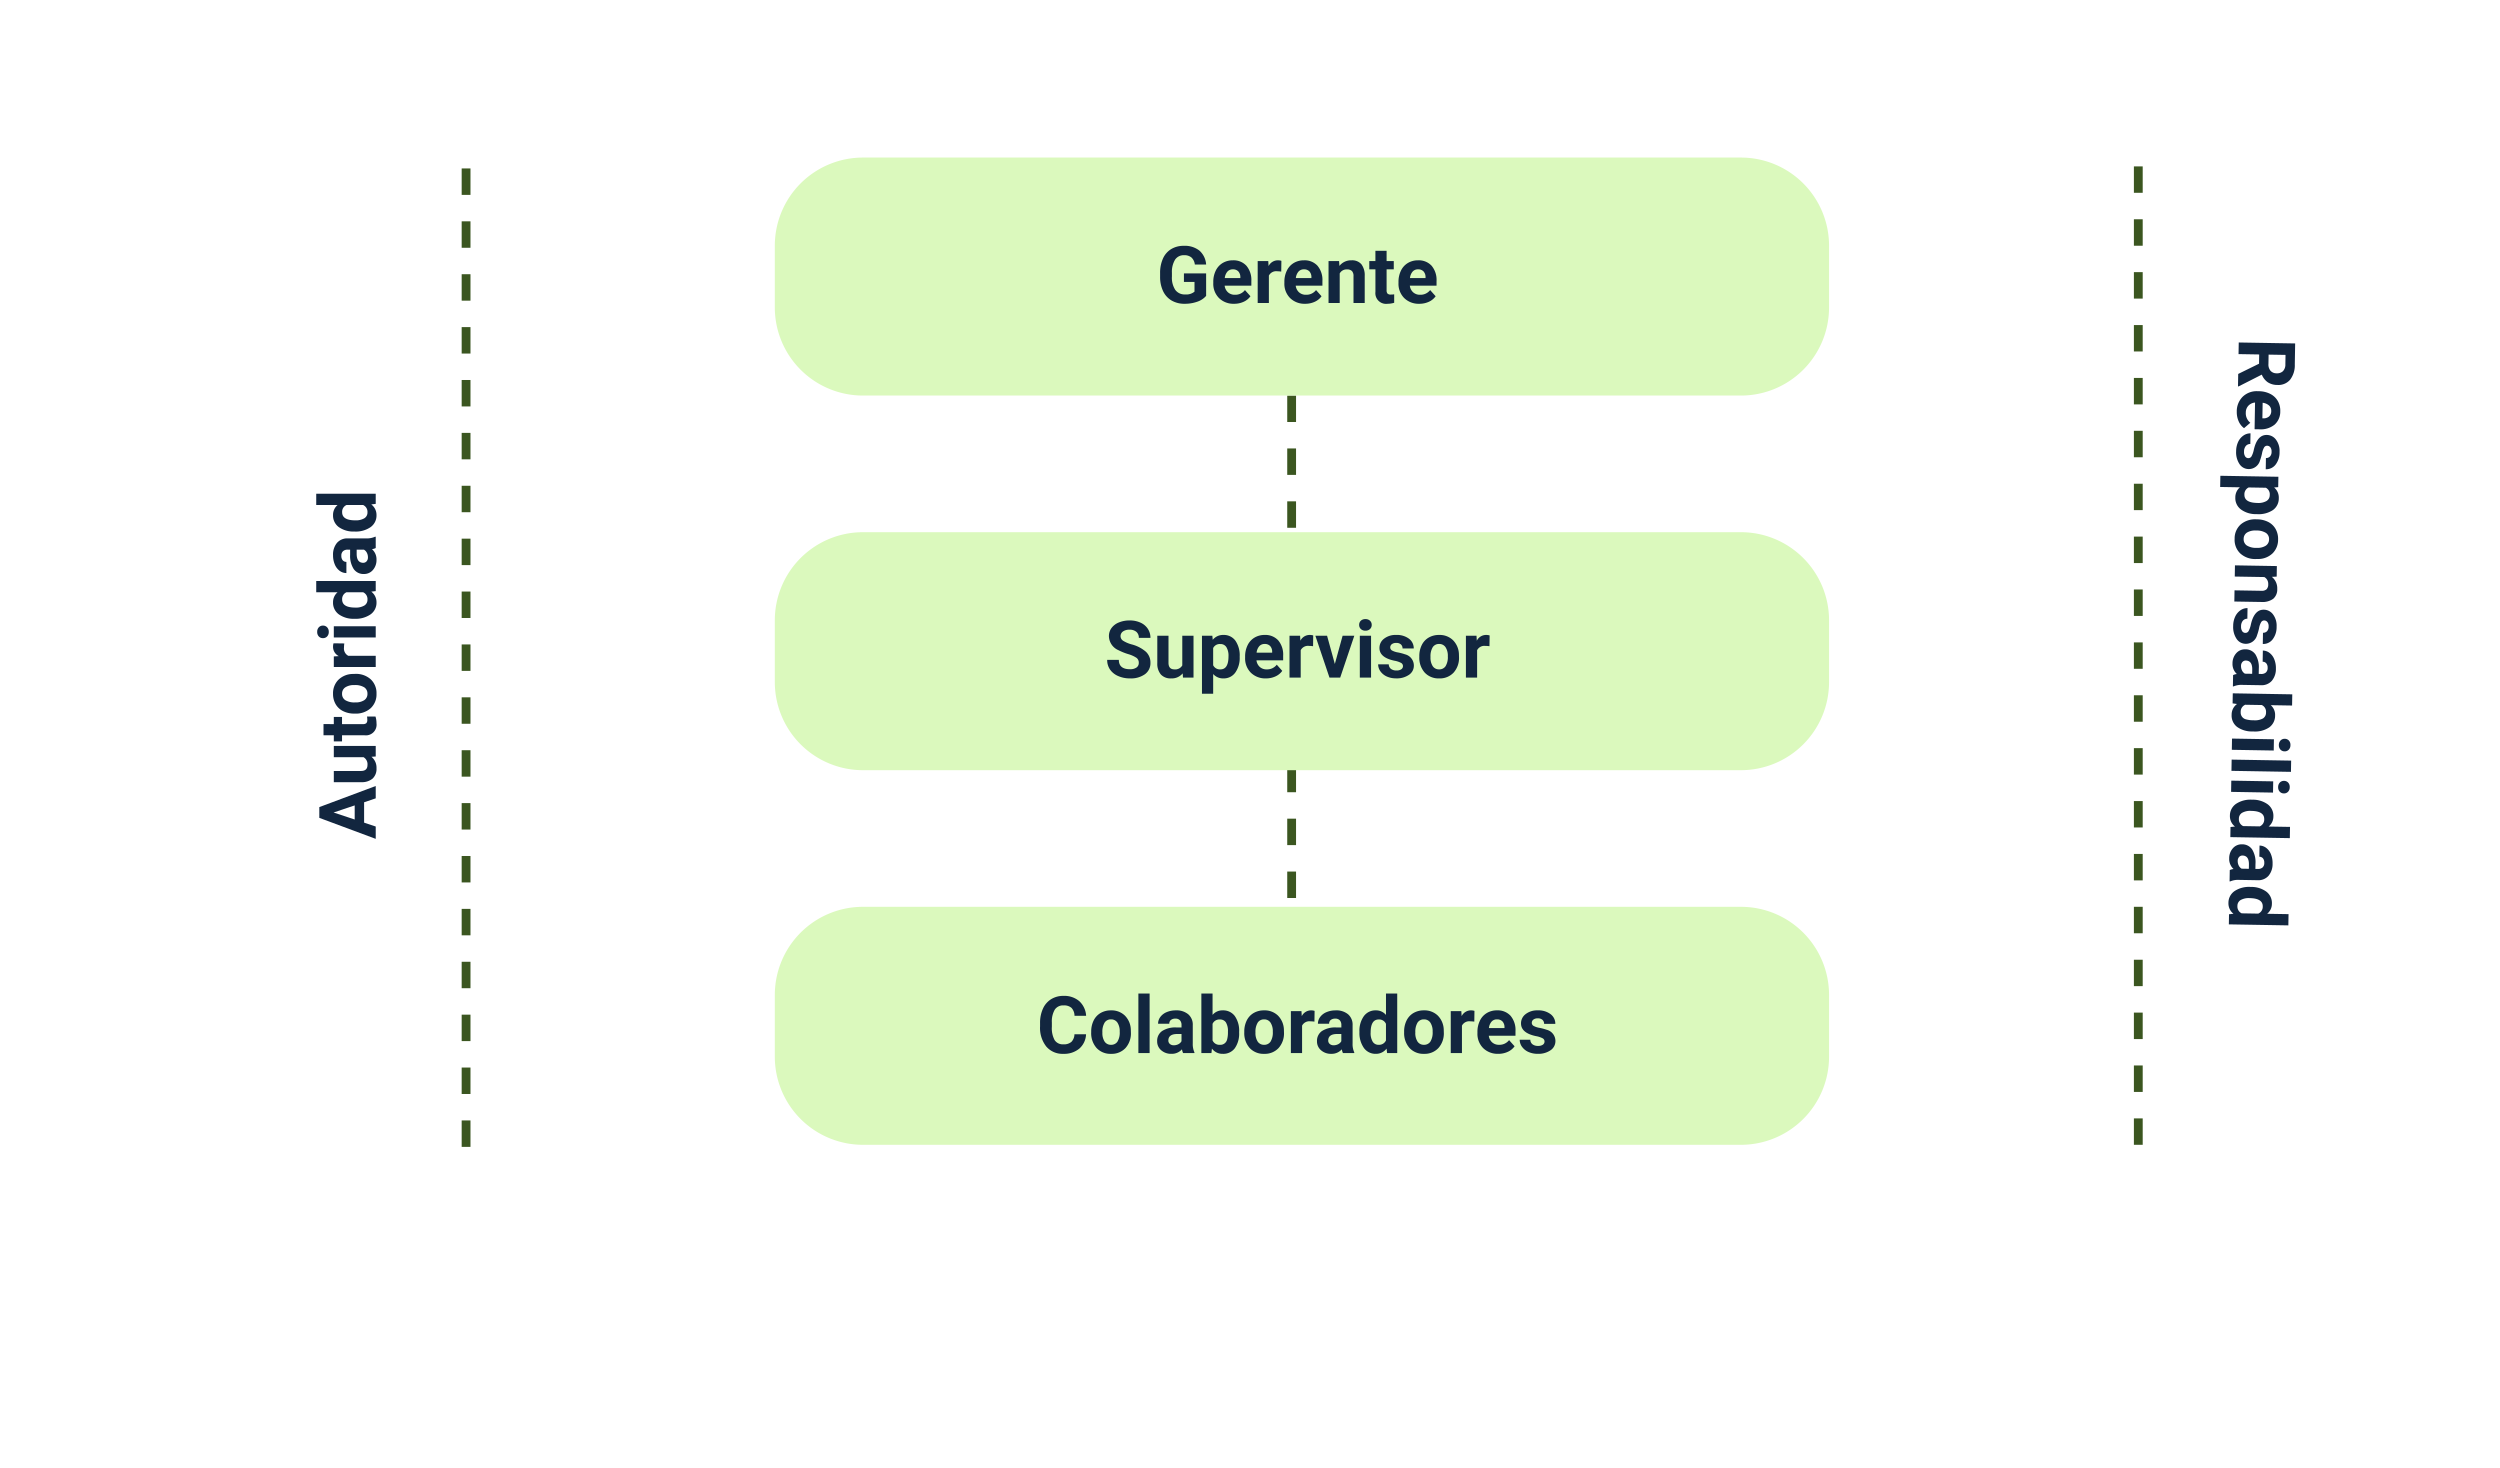 <svg xmlns="http://www.w3.org/2000/svg" width="567.232" height="333" viewBox="0 0 567.232 333">
  <g id="Grupo_1078478" data-name="Grupo 1078478" transform="translate(-810 -20393.137)">
    <rect id="Rectángulo_376337" data-name="Rectángulo 376337" width="567.232" height="333" transform="translate(810 20393.137)" fill="#fff"/>
    <path id="Trazado_826328" data-name="Trazado 826328" d="M-31.311-2.637h-4.623L-36.813,0h-2.8l4.764-12.8h2.443L-27.62,0h-2.8Zm-3.911-2.136h3.2l-1.608-4.79ZM-20.993-.967a3.185,3.185,0,0,1-2.6,1.143A3,3,0,0,1-25.928-.7a3.752,3.752,0,0,1-.822-2.575V-9.51h2.54v6.151q0,1.487,1.354,1.487a1.834,1.834,0,0,0,1.775-.9V-9.51h2.549V0h-2.391Zm7.418-10.881V-9.51h1.626v1.863h-1.626V-2.9a1.133,1.133,0,0,0,.2.756,1.015,1.015,0,0,0,.773.229,4.051,4.051,0,0,0,.747-.062V-.053A5.229,5.229,0,0,1-13.39.176a2.425,2.425,0,0,1-2.725-2.7V-7.646H-17.5V-9.51h1.389v-2.338Zm2.382,7a5.64,5.64,0,0,1,.545-2.522A3.989,3.989,0,0,1-9.079-9.079,4.577,4.577,0,0,1-6.7-9.686,4.33,4.33,0,0,1-3.56-8.508,4.727,4.727,0,0,1-2.2-5.309l.018.65A4.97,4.97,0,0,1-3.406-1.147,4.247,4.247,0,0,1-6.684.176,4.268,4.268,0,0,1-9.967-1.143a5.058,5.058,0,0,1-1.226-3.586Zm2.54.18a3.555,3.555,0,0,0,.51,2.073,1.682,1.682,0,0,0,1.459.717,1.686,1.686,0,0,0,1.441-.709,3.89,3.89,0,0,0,.519-2.267,3.519,3.519,0,0,0-.519-2.06A1.686,1.686,0,0,0-6.7-7.638a1.658,1.658,0,0,0-1.441.726A3.955,3.955,0,0,0-8.653-4.662ZM4.724-7.128A6.9,6.9,0,0,0,3.81-7.2a1.86,1.86,0,0,0-1.89.976V0H-.62V-9.51h2.4l.07,1.134a2.354,2.354,0,0,1,2.118-1.31,2.662,2.662,0,0,1,.791.114ZM8.626,0H6.078V-9.51H8.626Zm-2.7-11.971a1.251,1.251,0,0,1,.382-.94,1.436,1.436,0,0,1,1.042-.369,1.44,1.44,0,0,1,1.037.369,1.244,1.244,0,0,1,.387.94,1.247,1.247,0,0,1-.391.949,1.443,1.443,0,0,1-1.033.369,1.443,1.443,0,0,1-1.033-.369A1.247,1.247,0,0,1,5.928-11.971Zm4.395,7.146a5.731,5.731,0,0,1,1-3.542,3.237,3.237,0,0,1,2.729-1.318,2.913,2.913,0,0,1,2.294,1.037V-13.5h2.549V0H16.6l-.123-1.011A2.989,2.989,0,0,1,14.032.176a3.228,3.228,0,0,1-2.694-1.323A5.916,5.916,0,0,1,10.323-4.825Zm2.54.189a3.754,3.754,0,0,0,.466,2.051,1.517,1.517,0,0,0,1.354.713,1.7,1.7,0,0,0,1.661-.995V-6.625A1.675,1.675,0,0,0,14.7-7.62Q12.863-7.62,12.863-4.636ZM26.372,0a2.821,2.821,0,0,1-.255-.853,3.073,3.073,0,0,1-2.4,1.028A3.376,3.376,0,0,1,21.4-.633a2.6,2.6,0,0,1-.918-2.039A2.687,2.687,0,0,1,21.6-4.992a5.529,5.529,0,0,1,3.239-.817h1.169v-.545a1.567,1.567,0,0,0-.338-1.055A1.331,1.331,0,0,0,24.6-7.8,1.513,1.513,0,0,0,23.6-7.5a1.045,1.045,0,0,0-.365.844h-2.54a2.551,2.551,0,0,1,.51-1.529,3.37,3.37,0,0,1,1.441-1.1,5.253,5.253,0,0,1,2.092-.4,4.15,4.15,0,0,1,2.791.883A3.09,3.09,0,0,1,28.56-6.319V-2.2a4.546,4.546,0,0,0,.378,2.048V0Zm-2.1-1.767a2.188,2.188,0,0,0,1.037-.25,1.645,1.645,0,0,0,.7-.672V-4.324h-.949q-1.907,0-2.03,1.318l-.009.149a1.017,1.017,0,0,0,.334.782A1.3,1.3,0,0,0,24.271-1.767Zm5.845-3.059a5.731,5.731,0,0,1,1-3.542,3.237,3.237,0,0,1,2.729-1.318,2.913,2.913,0,0,1,2.294,1.037V-13.5h2.549V0H36.391l-.123-1.011A2.989,2.989,0,0,1,33.825.176a3.228,3.228,0,0,1-2.694-1.323A5.916,5.916,0,0,1,30.116-4.825Zm2.54.189a3.754,3.754,0,0,0,.466,2.051,1.517,1.517,0,0,0,1.354.713,1.7,1.7,0,0,0,1.661-.995V-6.625a1.675,1.675,0,0,0-1.644-.995Q32.656-7.62,32.656-4.636Z" transform="translate(895.25 20543.855) rotate(-90)" fill="#12263f"/>
    <path id="Trazado_826321" data-name="Trazado 826321" d="M-61.2-4.685h-2.1V0h-2.637V-12.8h4.755a5.375,5.375,0,0,1,3.5,1.011,3.488,3.488,0,0,1,1.23,2.856,3.937,3.937,0,0,1-.567,2.184,3.866,3.866,0,0,1-1.718,1.393l2.769,5.229V0H-58.8ZM-63.3-6.82h2.127a2.178,2.178,0,0,0,1.538-.505,1.806,1.806,0,0,0,.545-1.393,1.933,1.933,0,0,0-.514-1.424,2.137,2.137,0,0,0-1.578-.519H-63.3Zm13.061,7a4.668,4.668,0,0,1-3.406-1.283,4.561,4.561,0,0,1-1.314-3.419v-.246A5.745,5.745,0,0,1-54.4-7.334a4.064,4.064,0,0,1,1.569-1.74,4.4,4.4,0,0,1,2.316-.611,3.947,3.947,0,0,1,3.072,1.23,5,5,0,0,1,1.121,3.489v1.037h-6.056a2.36,2.36,0,0,0,.743,1.494,2.245,2.245,0,0,0,1.569.563,2.742,2.742,0,0,0,2.294-1.063l1.248,1.4A3.813,3.813,0,0,1-48.076-.277,5.075,5.075,0,0,1-50.238.176Zm-.29-7.813a1.587,1.587,0,0,0-1.226.512,2.651,2.651,0,0,0-.6,1.466h3.533v-.2a1.891,1.891,0,0,0-.457-1.311A1.638,1.638,0,0,0-50.528-7.638Zm10.793,5.01a.818.818,0,0,0-.461-.734,5.241,5.241,0,0,0-1.481-.479q-3.393-.712-3.393-2.883a2.613,2.613,0,0,1,1.05-2.114,4.237,4.237,0,0,1,2.747-.848,4.56,4.56,0,0,1,2.9.853,2.687,2.687,0,0,1,1.085,2.215h-2.54a1.229,1.229,0,0,0-.352-.9,1.488,1.488,0,0,0-1.1-.356,1.52,1.52,0,0,0-.993.29.916.916,0,0,0-.352.738.783.783,0,0,0,.4.681,4.114,4.114,0,0,0,1.349.448,11.019,11.019,0,0,1,1.6.426,2.628,2.628,0,0,1,2.013,2.558,2.481,2.481,0,0,1-1.116,2.1,4.815,4.815,0,0,1-2.883.8A5.029,5.029,0,0,1-43.387-.25a3.561,3.561,0,0,1-1.455-1.169,2.716,2.716,0,0,1-.527-1.6h2.408a1.326,1.326,0,0,0,.5,1.037,1.987,1.987,0,0,0,1.248.36,1.839,1.839,0,0,0,1.1-.277A.861.861,0,0,0-39.735-2.628ZM-27.07-4.667a5.7,5.7,0,0,1-1,3.52A3.2,3.2,0,0,1-30.762.176a2.963,2.963,0,0,1-2.329-1V3.656h-2.54V-9.51h2.355l.088.932a2.985,2.985,0,0,1,2.408-1.107,3.22,3.22,0,0,1,2.733,1.3A5.858,5.858,0,0,1-27.07-4.8Zm-2.54-.185a3.743,3.743,0,0,0-.47-2.048,1.532,1.532,0,0,0-1.367-.721,1.663,1.663,0,0,0-1.644.914v3.894a1.692,1.692,0,0,0,1.661.94Q-29.61-1.872-29.61-4.852Zm3.718.009a5.64,5.64,0,0,1,.545-2.522,3.989,3.989,0,0,1,1.569-1.714A4.577,4.577,0,0,1-21.4-9.686a4.33,4.33,0,0,1,3.142,1.178,4.727,4.727,0,0,1,1.358,3.2l.018.65a4.97,4.97,0,0,1-1.222,3.511A4.247,4.247,0,0,1-21.384.176a4.268,4.268,0,0,1-3.283-1.318,5.058,5.058,0,0,1-1.226-3.586Zm2.54.18a3.555,3.555,0,0,0,.51,2.073,1.682,1.682,0,0,0,1.459.717,1.686,1.686,0,0,0,1.441-.709,3.89,3.89,0,0,0,.519-2.267,3.519,3.519,0,0,0-.519-2.06A1.686,1.686,0,0,0-21.4-7.638a1.658,1.658,0,0,0-1.441.726A3.955,3.955,0,0,0-23.353-4.662ZM-12.981-9.51l.079,1.1a3.32,3.32,0,0,1,2.733-1.274,2.759,2.759,0,0,1,2.25.888,4.142,4.142,0,0,1,.756,2.654V0H-9.7V-6.082a1.648,1.648,0,0,0-.352-1.173,1.574,1.574,0,0,0-1.169-.365,1.747,1.747,0,0,0-1.608.914V0h-2.54V-9.51ZM-.088-2.628a.818.818,0,0,0-.461-.734A5.241,5.241,0,0,0-2.03-3.841q-3.393-.712-3.393-2.883a2.613,2.613,0,0,1,1.05-2.114,4.237,4.237,0,0,1,2.747-.848,4.56,4.56,0,0,1,2.9.853A2.687,2.687,0,0,1,2.355-6.618H-.185a1.229,1.229,0,0,0-.352-.9,1.488,1.488,0,0,0-1.1-.356,1.52,1.52,0,0,0-.993.29.916.916,0,0,0-.352.738.783.783,0,0,0,.4.681,4.114,4.114,0,0,0,1.349.448,11.019,11.019,0,0,1,1.6.426A2.628,2.628,0,0,1,2.382-2.733a2.481,2.481,0,0,1-1.116,2.1,4.815,4.815,0,0,1-2.883.8A5.029,5.029,0,0,1-3.74-.25,3.561,3.561,0,0,1-5.194-1.419a2.716,2.716,0,0,1-.527-1.6h2.408a1.326,1.326,0,0,0,.5,1.037,1.987,1.987,0,0,0,1.248.36A1.839,1.839,0,0,0-.461-1.9.861.861,0,0,0-.088-2.628ZM9.527,0a2.821,2.821,0,0,1-.255-.853A3.073,3.073,0,0,1,6.873.176,3.376,3.376,0,0,1,4.557-.633a2.6,2.6,0,0,1-.918-2.039,2.687,2.687,0,0,1,1.121-2.32A5.529,5.529,0,0,1,8-5.81H9.167v-.545a1.567,1.567,0,0,0-.338-1.055,1.331,1.331,0,0,0-1.068-.4A1.513,1.513,0,0,0,6.754-7.5a1.045,1.045,0,0,0-.365.844H3.85a2.551,2.551,0,0,1,.51-1.529A3.37,3.37,0,0,1,5.8-9.286a5.253,5.253,0,0,1,2.092-.4,4.15,4.15,0,0,1,2.791.883,3.09,3.09,0,0,1,1.033,2.483V-2.2a4.546,4.546,0,0,0,.378,2.048V0Zm-2.1-1.767a2.188,2.188,0,0,0,1.037-.25,1.645,1.645,0,0,0,.7-.672V-4.324H8.218q-1.907,0-2.03,1.318l-.009.149a1.017,1.017,0,0,0,.334.782A1.3,1.3,0,0,0,7.427-1.767Zm14.81-2.9A5.758,5.758,0,0,1,21.261-1.1,3.231,3.231,0,0,1,18.536.176a2.969,2.969,0,0,1-2.47-1.187L15.952,0H13.667V-13.5h2.54v4.843a2.893,2.893,0,0,1,2.312-1.028,3.258,3.258,0,0,1,2.729,1.279,5.767,5.767,0,0,1,.989,3.6ZM19.7-4.852a3.783,3.783,0,0,0-.457-2.1,1.545,1.545,0,0,0-1.362-.664,1.676,1.676,0,0,0-1.67.993v3.753a1.7,1.7,0,0,0,1.688,1,1.568,1.568,0,0,0,1.617-1.213A6.257,6.257,0,0,0,19.7-4.852ZM26.481,0H23.933V-9.51h2.549Zm-2.7-11.971a1.251,1.251,0,0,1,.382-.94,1.436,1.436,0,0,1,1.042-.369,1.44,1.44,0,0,1,1.037.369,1.244,1.244,0,0,1,.387.94,1.247,1.247,0,0,1-.391.949,1.443,1.443,0,0,1-1.033.369,1.443,1.443,0,0,1-1.033-.369A1.247,1.247,0,0,1,23.783-11.971ZM31.254,0H28.705V-13.5h2.549Zm4.772,0H33.478V-9.51h2.549Zm-2.7-11.971a1.251,1.251,0,0,1,.382-.94,1.436,1.436,0,0,1,1.042-.369,1.44,1.44,0,0,1,1.037.369,1.244,1.244,0,0,1,.387.94,1.247,1.247,0,0,1-.391.949,1.443,1.443,0,0,1-1.033.369,1.443,1.443,0,0,1-1.033-.369A1.247,1.247,0,0,1,33.328-11.971Zm4.395,7.146a5.731,5.731,0,0,1,1-3.542,3.237,3.237,0,0,1,2.729-1.318,2.913,2.913,0,0,1,2.294,1.037V-13.5h2.549V0H44l-.123-1.011A2.989,2.989,0,0,1,41.432.176a3.228,3.228,0,0,1-2.694-1.323A5.916,5.916,0,0,1,37.723-4.825Zm2.54.189a3.754,3.754,0,0,0,.466,2.051,1.517,1.517,0,0,0,1.354.713,1.7,1.7,0,0,0,1.661-.995V-6.625A1.675,1.675,0,0,0,42.1-7.62Q40.263-7.62,40.263-4.636ZM53.771,0a2.821,2.821,0,0,1-.255-.853,3.073,3.073,0,0,1-2.4,1.028A3.376,3.376,0,0,1,48.8-.633a2.6,2.6,0,0,1-.918-2.039A2.687,2.687,0,0,1,49-4.992a5.529,5.529,0,0,1,3.239-.817h1.169v-.545a1.567,1.567,0,0,0-.338-1.055A1.331,1.331,0,0,0,52-7.8,1.513,1.513,0,0,0,51-7.5a1.045,1.045,0,0,0-.365.844h-2.54a2.551,2.551,0,0,1,.51-1.529,3.37,3.37,0,0,1,1.441-1.1,5.253,5.253,0,0,1,2.092-.4,4.15,4.15,0,0,1,2.791.883A3.09,3.09,0,0,1,55.96-6.319V-2.2a4.546,4.546,0,0,0,.378,2.048V0Zm-2.1-1.767a2.188,2.188,0,0,0,1.037-.25,1.645,1.645,0,0,0,.7-.672V-4.324h-.949q-1.907,0-2.03,1.318l-.009.149a1.017,1.017,0,0,0,.334.782A1.3,1.3,0,0,0,51.671-1.767Zm5.845-3.059a5.731,5.731,0,0,1,1-3.542,3.237,3.237,0,0,1,2.729-1.318,2.913,2.913,0,0,1,2.294,1.037V-13.5h2.549V0H63.791l-.123-1.011A2.989,2.989,0,0,1,61.225.176a3.228,3.228,0,0,1-2.694-1.323A5.916,5.916,0,0,1,57.516-4.825Zm2.54.189a3.754,3.754,0,0,0,.466,2.051,1.517,1.517,0,0,0,1.354.713,1.7,1.7,0,0,0,1.661-.995V-6.625a1.675,1.675,0,0,0-1.644-.995Q60.056-7.62,60.056-4.636Z" transform="matrix(-0.017, 1, -1, -0.017, 1316.833, 20536.781)" fill="#12263f"/>
    <path id="Trazado_826327" data-name="Trazado 826327" d="M0,0V224" transform="translate(915.75 20431.355)" fill="none" stroke="#3b5620" stroke-width="2" stroke-dasharray="6"/>
    <path id="Trazado_826320" data-name="Trazado 826320" d="M0,0V224" transform="translate(1295.165 20652.887) rotate(180)" fill="none" stroke="#3b5620" stroke-width="2" stroke-dasharray="6"/>
    <path id="Trazado_826326" data-name="Trazado 826326" d="M0,196V0" transform="translate(1103.064 20448.887)" fill="none" stroke="#3b5620" stroke-width="2" stroke-dasharray="6"/>
    <path id="Trazado_826322" data-name="Trazado 826322" d="M20,0H219.2a20,20,0,0,1,20,20V34a20,20,0,0,1-20,20H20A20,20,0,0,1,0,34V20A20,20,0,0,1,20,0Z" transform="translate(985.8 20428.887)" fill="#dbf9bd"/>
    <path id="Trazado_826323" data-name="Trazado 826323" d="M20,0H219.2a20,20,0,0,1,20,20V34a20,20,0,0,1-20,20H20A20,20,0,0,1,0,34V20A20,20,0,0,1,20,0Z" transform="translate(985.8 20513.887)" fill="#dbf9bd"/>
    <path id="Trazado_826329" data-name="Trazado 826329" d="M20,0H219.2a20,20,0,0,1,20,20V34a20,20,0,0,1-20,20H20A20,20,0,0,1,0,34V20A20,20,0,0,1,20,0Z" transform="translate(985.8 20598.887)" fill="#dbf9bd"/>
    <path id="Trazado_826324" data-name="Trazado 826324" d="M-20.738-1.617A4.577,4.577,0,0,1-22.75-.294a8.429,8.429,0,0,1-2.883.47,5.711,5.711,0,0,1-2.914-.725,4.836,4.836,0,0,1-1.934-2.1,7.408,7.408,0,0,1-.7-3.243v-.87a7.868,7.868,0,0,1,.646-3.318A4.779,4.779,0,0,1-28.67-12.23a5.367,5.367,0,0,1,2.852-.743,5.345,5.345,0,0,1,3.56,1.085,4.639,4.639,0,0,1,1.521,3.16H-23.3a2.552,2.552,0,0,0-.778-1.608,2.484,2.484,0,0,0-1.657-.51,2.338,2.338,0,0,0-2.048,1.011A5.315,5.315,0,0,0-28.5-6.829v.817a5.06,5.06,0,0,0,.765,3.041,2.618,2.618,0,0,0,2.241,1.028,2.925,2.925,0,0,0,2.118-.633V-4.781h-2.4V-6.724h5.036ZM-14.392.176A4.668,4.668,0,0,1-17.8-1.107a4.561,4.561,0,0,1-1.314-3.419v-.246a5.745,5.745,0,0,1,.554-2.562,4.064,4.064,0,0,1,1.569-1.74,4.4,4.4,0,0,1,2.316-.611A3.947,3.947,0,0,1-11.6-8.455a5,5,0,0,1,1.121,3.489v1.037h-6.056a2.36,2.36,0,0,0,.743,1.494,2.245,2.245,0,0,0,1.569.563,2.742,2.742,0,0,0,2.294-1.063l1.248,1.4A3.813,3.813,0,0,1-12.23-.277,5.075,5.075,0,0,1-14.392.176Zm-.29-7.813a1.587,1.587,0,0,0-1.226.512,2.651,2.651,0,0,0-.6,1.466h3.533v-.2a1.891,1.891,0,0,0-.457-1.311A1.638,1.638,0,0,0-14.682-7.638Zm10.986.51A6.9,6.9,0,0,0-4.61-7.2a1.86,1.86,0,0,0-1.89.976V0H-9.04V-9.51h2.4l.07,1.134a2.354,2.354,0,0,1,2.118-1.31,2.662,2.662,0,0,1,.791.114ZM1.736.176A4.668,4.668,0,0,1-1.67-1.107,4.561,4.561,0,0,1-2.984-4.526v-.246A5.745,5.745,0,0,1-2.43-7.334,4.064,4.064,0,0,1-.861-9.075a4.4,4.4,0,0,1,2.316-.611,3.947,3.947,0,0,1,3.072,1.23A5,5,0,0,1,5.647-4.966v1.037H-.409A2.36,2.36,0,0,0,.334-2.435,2.245,2.245,0,0,0,1.9-1.872,2.742,2.742,0,0,0,4.2-2.936l1.248,1.4A3.813,3.813,0,0,1,3.9-.277,5.075,5.075,0,0,1,1.736.176Zm-.29-7.813A1.587,1.587,0,0,0,.22-7.126a2.651,2.651,0,0,0-.6,1.466H3.151v-.2a1.891,1.891,0,0,0-.457-1.311A1.638,1.638,0,0,0,1.446-7.638ZM9.426-9.51l.079,1.1a3.32,3.32,0,0,1,2.733-1.274,2.759,2.759,0,0,1,2.25.888,4.142,4.142,0,0,1,.756,2.654V0H12.7V-6.082a1.648,1.648,0,0,0-.352-1.173,1.574,1.574,0,0,0-1.169-.365,1.747,1.747,0,0,0-1.608.914V0H7.036V-9.51ZM20.21-11.848V-9.51h1.626v1.863H20.21V-2.9a1.133,1.133,0,0,0,.2.756,1.015,1.015,0,0,0,.773.229,4.051,4.051,0,0,0,.747-.062V-.053A5.229,5.229,0,0,1,20.4.176a2.425,2.425,0,0,1-2.725-2.7V-7.646H16.282V-9.51H17.67v-2.338ZM27.628.176a4.668,4.668,0,0,1-3.406-1.283,4.561,4.561,0,0,1-1.314-3.419v-.246a5.745,5.745,0,0,1,.554-2.562,4.064,4.064,0,0,1,1.569-1.74,4.4,4.4,0,0,1,2.316-.611,3.947,3.947,0,0,1,3.072,1.23A5,5,0,0,1,31.54-4.966v1.037H25.484a2.36,2.36,0,0,0,.743,1.494,2.245,2.245,0,0,0,1.569.563,2.742,2.742,0,0,0,2.294-1.063l1.248,1.4A3.813,3.813,0,0,1,29.791-.277,5.075,5.075,0,0,1,27.628.176Zm-.29-7.813a1.587,1.587,0,0,0-1.226.512,2.651,2.651,0,0,0-.6,1.466h3.533v-.2a1.891,1.891,0,0,0-.457-1.311A1.638,1.638,0,0,0,27.338-7.638Z" transform="translate(1104.4 20461.887)" fill="#12263f"/>
    <path id="Trazado_826325" data-name="Trazado 826325" d="M-36.018-3.357A1.353,1.353,0,0,0-36.545-4.5a6.917,6.917,0,0,0-1.9-.844,13.458,13.458,0,0,1-2.171-.875A3.547,3.547,0,0,1-42.794-9.4a3.09,3.09,0,0,1,.584-1.85,3.812,3.812,0,0,1,1.679-1.27,6.318,6.318,0,0,1,2.457-.457,5.751,5.751,0,0,1,2.443.5,3.891,3.891,0,0,1,1.666,1.4,3.668,3.668,0,0,1,.593,2.057h-2.637a1.726,1.726,0,0,0-.554-1.367,2.276,2.276,0,0,0-1.556-.488,2.432,2.432,0,0,0-1.5.409,1.289,1.289,0,0,0-.536,1.077,1.235,1.235,0,0,0,.628,1.046,7.1,7.1,0,0,0,1.85.791A7.994,7.994,0,0,1-34.4-5.871a3.343,3.343,0,0,1,1.028,2.5A3.08,3.08,0,0,1-34.629-.769a5.5,5.5,0,0,1-3.384.945A6.534,6.534,0,0,1-40.7-.365a4.256,4.256,0,0,1-1.85-1.481,3.793,3.793,0,0,1-.637-2.18h2.646q0,2.118,2.531,2.118a2.462,2.462,0,0,0,1.468-.382A1.244,1.244,0,0,0-36.018-3.357ZM-26.06-.967a3.185,3.185,0,0,1-2.6,1.143A3,3,0,0,1-30.995-.7a3.752,3.752,0,0,1-.822-2.575V-9.51h2.54v6.151q0,1.487,1.354,1.487a1.834,1.834,0,0,0,1.775-.9V-9.51H-23.6V0h-2.391Zm12.938-3.7a5.7,5.7,0,0,1-1,3.52A3.2,3.2,0,0,1-16.813.176a2.963,2.963,0,0,1-2.329-1V3.656h-2.54V-9.51h2.355l.088.932a2.985,2.985,0,0,1,2.408-1.107,3.22,3.22,0,0,1,2.733,1.3A5.858,5.858,0,0,1-13.122-4.8Zm-2.54-.185a3.743,3.743,0,0,0-.47-2.048A1.532,1.532,0,0,0-17.5-7.62a1.663,1.663,0,0,0-1.644.914v3.894a1.692,1.692,0,0,0,1.661.94Q-15.662-1.872-15.662-4.852ZM-7.172.176a4.668,4.668,0,0,1-3.406-1.283,4.561,4.561,0,0,1-1.314-3.419v-.246a5.745,5.745,0,0,1,.554-2.562,4.064,4.064,0,0,1,1.569-1.74,4.4,4.4,0,0,1,2.316-.611,3.947,3.947,0,0,1,3.072,1.23A5,5,0,0,1-3.261-4.966v1.037H-9.316a2.36,2.36,0,0,0,.743,1.494A2.245,2.245,0,0,0-7-1.872,2.742,2.742,0,0,0-4.711-2.936l1.248,1.4A3.813,3.813,0,0,1-5.01-.277,5.075,5.075,0,0,1-7.172.176Zm-.29-7.813a1.587,1.587,0,0,0-1.226.512,2.651,2.651,0,0,0-.6,1.466h3.533v-.2a1.891,1.891,0,0,0-.457-1.311A1.638,1.638,0,0,0-7.462-7.638Zm10.986.51A6.9,6.9,0,0,0,2.61-7.2a1.86,1.86,0,0,0-1.89.976V0h-2.54V-9.51H.58L.65-8.376a2.354,2.354,0,0,1,2.118-1.31,2.662,2.662,0,0,1,.791.114ZM8.464-3.1,10.23-9.51h2.654L9.677,0H7.251L4.043-9.51H6.7ZM16.682,0H14.133V-9.51h2.549Zm-2.7-11.971a1.251,1.251,0,0,1,.382-.94,1.436,1.436,0,0,1,1.042-.369,1.44,1.44,0,0,1,1.037.369,1.244,1.244,0,0,1,.387.94,1.247,1.247,0,0,1-.391.949,1.443,1.443,0,0,1-1.033.369,1.443,1.443,0,0,1-1.033-.369A1.247,1.247,0,0,1,13.983-11.971Zm9.94,9.343a.818.818,0,0,0-.461-.734,5.241,5.241,0,0,0-1.481-.479q-3.393-.712-3.393-2.883a2.613,2.613,0,0,1,1.05-2.114,4.237,4.237,0,0,1,2.747-.848,4.56,4.56,0,0,1,2.9.853,2.687,2.687,0,0,1,1.085,2.215h-2.54a1.229,1.229,0,0,0-.352-.9,1.488,1.488,0,0,0-1.1-.356,1.52,1.52,0,0,0-.993.29.916.916,0,0,0-.352.738.783.783,0,0,0,.4.681,4.114,4.114,0,0,0,1.349.448,11.019,11.019,0,0,1,1.6.426,2.628,2.628,0,0,1,2.013,2.558,2.481,2.481,0,0,1-1.116,2.1,4.815,4.815,0,0,1-2.883.8A5.029,5.029,0,0,1,20.272-.25a3.561,3.561,0,0,1-1.455-1.169,2.716,2.716,0,0,1-.527-1.6H20.7a1.326,1.326,0,0,0,.5,1.037,1.987,1.987,0,0,0,1.248.36,1.839,1.839,0,0,0,1.1-.277A.861.861,0,0,0,23.924-2.628Zm3.709-2.215a5.64,5.64,0,0,1,.545-2.522,3.989,3.989,0,0,1,1.569-1.714,4.577,4.577,0,0,1,2.377-.606,4.33,4.33,0,0,1,3.142,1.178,4.727,4.727,0,0,1,1.358,3.2l.018.65A4.97,4.97,0,0,1,35.42-1.147,4.247,4.247,0,0,1,32.142.176a4.268,4.268,0,0,1-3.283-1.318,5.058,5.058,0,0,1-1.226-3.586Zm2.54.18a3.555,3.555,0,0,0,.51,2.073,1.682,1.682,0,0,0,1.459.717,1.686,1.686,0,0,0,1.441-.709A3.89,3.89,0,0,0,34.1-4.847a3.519,3.519,0,0,0-.519-2.06,1.686,1.686,0,0,0-1.459-.731,1.658,1.658,0,0,0-1.441.726A3.955,3.955,0,0,0,30.173-4.662ZM43.55-7.128a6.9,6.9,0,0,0-.914-.07,1.86,1.86,0,0,0-1.89.976V0h-2.54V-9.51h2.4l.07,1.134a2.354,2.354,0,0,1,2.118-1.31,2.662,2.662,0,0,1,.791.114Z" transform="translate(1104.4 20546.887)" fill="#12263f"/>
    <path id="Trazado_826330" data-name="Trazado 826330" d="M-47.984-4.263a4.528,4.528,0,0,1-1.525,3.252A5.355,5.355,0,0,1-53.134.176a4.816,4.816,0,0,1-3.872-1.657,6.793,6.793,0,0,1-1.411-4.548v-.782a7.671,7.671,0,0,1,.65-3.252,4.874,4.874,0,0,1,1.859-2.158,5.207,5.207,0,0,1,2.808-.751,5.217,5.217,0,0,1,3.568,1.187,4.866,4.866,0,0,1,1.564,3.331H-50.6a2.673,2.673,0,0,0-.69-1.8,2.555,2.555,0,0,0-1.806-.558,2.24,2.24,0,0,0-1.973.945,5.3,5.3,0,0,0-.672,2.931v.967a5.667,5.667,0,0,0,.628,3.032,2.2,2.2,0,0,0,1.982.958,2.6,2.6,0,0,0,1.824-.558,2.521,2.521,0,0,0,.69-1.727Zm1.169-.58a5.64,5.64,0,0,1,.545-2.522A3.989,3.989,0,0,1-44.7-9.079a4.577,4.577,0,0,1,2.377-.606,4.33,4.33,0,0,1,3.142,1.178,4.727,4.727,0,0,1,1.358,3.2l.018.65a4.97,4.97,0,0,1-1.222,3.511A4.247,4.247,0,0,1-42.306.176a4.268,4.268,0,0,1-3.283-1.318,5.058,5.058,0,0,1-1.226-3.586Zm2.54.18a3.555,3.555,0,0,0,.51,2.073,1.682,1.682,0,0,0,1.459.717,1.686,1.686,0,0,0,1.441-.709,3.89,3.89,0,0,0,.519-2.267,3.519,3.519,0,0,0-.519-2.06,1.686,1.686,0,0,0-1.459-.731,1.658,1.658,0,0,0-1.441.726A3.955,3.955,0,0,0-44.275-4.662ZM-33.561,0H-36.11V-13.5h2.549Zm7.6,0a2.821,2.821,0,0,1-.255-.853,3.073,3.073,0,0,1-2.4,1.028,3.376,3.376,0,0,1-2.316-.809,2.6,2.6,0,0,1-.918-2.039,2.687,2.687,0,0,1,1.121-2.32,5.529,5.529,0,0,1,3.239-.817h1.169v-.545a1.567,1.567,0,0,0-.338-1.055,1.331,1.331,0,0,0-1.068-.4,1.513,1.513,0,0,0-1.006.308,1.045,1.045,0,0,0-.365.844h-2.54a2.551,2.551,0,0,1,.51-1.529,3.37,3.37,0,0,1,1.441-1.1,5.253,5.253,0,0,1,2.092-.4A4.15,4.15,0,0,1-24.8-8.8,3.09,3.09,0,0,1-23.77-6.319V-2.2a4.546,4.546,0,0,0,.378,2.048V0Zm-2.1-1.767a2.188,2.188,0,0,0,1.037-.25,1.645,1.645,0,0,0,.7-.672V-4.324h-.949q-1.907,0-2.03,1.318l-.009.149a1.017,1.017,0,0,0,.334.782A1.3,1.3,0,0,0-28.059-1.767Zm14.81-2.9A5.758,5.758,0,0,1-14.225-1.1,3.231,3.231,0,0,1-16.95.176a2.969,2.969,0,0,1-2.47-1.187L-19.534,0h-2.285V-13.5h2.54v4.843a2.893,2.893,0,0,1,2.312-1.028,3.258,3.258,0,0,1,2.729,1.279,5.767,5.767,0,0,1,.989,3.6Zm-2.54-.185a3.783,3.783,0,0,0-.457-2.1,1.545,1.545,0,0,0-1.362-.664,1.676,1.676,0,0,0-1.67.993v3.753a1.7,1.7,0,0,0,1.688,1,1.568,1.568,0,0,0,1.617-1.213A6.257,6.257,0,0,0-15.79-4.852Zm3.709.009a5.64,5.64,0,0,1,.545-2.522A3.989,3.989,0,0,1-9.967-9.079a4.577,4.577,0,0,1,2.377-.606A4.33,4.33,0,0,1-4.447-8.508a4.727,4.727,0,0,1,1.358,3.2l.018.65A4.97,4.97,0,0,1-4.293-1.147,4.247,4.247,0,0,1-7.572.176a4.268,4.268,0,0,1-3.283-1.318,5.058,5.058,0,0,1-1.226-3.586Zm2.54.18a3.555,3.555,0,0,0,.51,2.073,1.682,1.682,0,0,0,1.459.717A1.686,1.686,0,0,0-6.13-2.581a3.89,3.89,0,0,0,.519-2.267,3.519,3.519,0,0,0-.519-2.06,1.686,1.686,0,0,0-1.459-.731,1.658,1.658,0,0,0-1.441.726A3.955,3.955,0,0,0-9.541-4.662ZM3.836-7.128a6.9,6.9,0,0,0-.914-.07,1.86,1.86,0,0,0-1.89.976V0h-2.54V-9.51h2.4l.07,1.134a2.354,2.354,0,0,1,2.118-1.31,2.662,2.662,0,0,1,.791.114ZM10.305,0a2.821,2.821,0,0,1-.255-.853A3.073,3.073,0,0,1,7.651.176,3.376,3.376,0,0,1,5.335-.633a2.6,2.6,0,0,1-.918-2.039,2.687,2.687,0,0,1,1.121-2.32A5.529,5.529,0,0,1,8.776-5.81H9.945v-.545a1.567,1.567,0,0,0-.338-1.055,1.331,1.331,0,0,0-1.068-.4A1.513,1.513,0,0,0,7.532-7.5a1.045,1.045,0,0,0-.365.844H4.627a2.551,2.551,0,0,1,.51-1.529,3.37,3.37,0,0,1,1.441-1.1,5.253,5.253,0,0,1,2.092-.4,4.15,4.15,0,0,1,2.791.883,3.09,3.09,0,0,1,1.033,2.483V-2.2a4.546,4.546,0,0,0,.378,2.048V0ZM8.2-1.767a2.188,2.188,0,0,0,1.037-.25,1.645,1.645,0,0,0,.7-.672V-4.324H9q-1.907,0-2.03,1.318l-.009.149a1.017,1.017,0,0,0,.334.782A1.3,1.3,0,0,0,8.2-1.767Zm5.845-3.059a5.731,5.731,0,0,1,1-3.542,3.237,3.237,0,0,1,2.729-1.318A2.913,2.913,0,0,1,20.07-8.648V-13.5h2.549V0H20.325L20.2-1.011A2.989,2.989,0,0,1,17.758.176a3.228,3.228,0,0,1-2.694-1.323A5.916,5.916,0,0,1,14.049-4.825Zm2.54.189a3.754,3.754,0,0,0,.466,2.051,1.517,1.517,0,0,0,1.354.713,1.7,1.7,0,0,0,1.661-.995V-6.625a1.675,1.675,0,0,0-1.644-.995Q16.589-7.62,16.589-4.636Zm7.6-.207a5.64,5.64,0,0,1,.545-2.522,3.989,3.989,0,0,1,1.569-1.714,4.577,4.577,0,0,1,2.377-.606,4.33,4.33,0,0,1,3.142,1.178,4.727,4.727,0,0,1,1.358,3.2l.018.65a4.97,4.97,0,0,1-1.222,3.511A4.247,4.247,0,0,1,28.7.176a4.268,4.268,0,0,1-3.283-1.318,5.058,5.058,0,0,1-1.226-3.586Zm2.54.18a3.555,3.555,0,0,0,.51,2.073,1.682,1.682,0,0,0,1.459.717,1.686,1.686,0,0,0,1.441-.709,3.89,3.89,0,0,0,.519-2.267,3.519,3.519,0,0,0-.519-2.06,1.686,1.686,0,0,0-1.459-.731,1.658,1.658,0,0,0-1.441.726A3.955,3.955,0,0,0,26.732-4.662ZM40.109-7.128a6.9,6.9,0,0,0-.914-.07,1.86,1.86,0,0,0-1.89.976V0h-2.54V-9.51h2.4l.07,1.134a2.354,2.354,0,0,1,2.118-1.31,2.662,2.662,0,0,1,.791.114Zm5.432,7.3a4.668,4.668,0,0,1-3.406-1.283,4.561,4.561,0,0,1-1.314-3.419v-.246a5.745,5.745,0,0,1,.554-2.562,4.064,4.064,0,0,1,1.569-1.74,4.4,4.4,0,0,1,2.316-.611,3.947,3.947,0,0,1,3.072,1.23,5,5,0,0,1,1.121,3.489v1.037H43.4a2.36,2.36,0,0,0,.743,1.494,2.245,2.245,0,0,0,1.569.563A2.742,2.742,0,0,0,48-2.936l1.248,1.4A3.813,3.813,0,0,1,47.7-.277,5.075,5.075,0,0,1,45.541.176Zm-.29-7.813a1.587,1.587,0,0,0-1.226.512,2.651,2.651,0,0,0-.6,1.466h3.533v-.2A1.891,1.891,0,0,0,46.5-7.174,1.638,1.638,0,0,0,45.25-7.638Zm10.793,5.01a.818.818,0,0,0-.461-.734A5.241,5.241,0,0,0,54.1-3.841q-3.393-.712-3.393-2.883a2.613,2.613,0,0,1,1.05-2.114,4.237,4.237,0,0,1,2.747-.848,4.56,4.56,0,0,1,2.9.853,2.687,2.687,0,0,1,1.085,2.215h-2.54a1.229,1.229,0,0,0-.352-.9,1.488,1.488,0,0,0-1.1-.356,1.52,1.52,0,0,0-.993.29.916.916,0,0,0-.352.738.783.783,0,0,0,.4.681,4.114,4.114,0,0,0,1.349.448,11.019,11.019,0,0,1,1.6.426,2.628,2.628,0,0,1,2.013,2.558A2.481,2.481,0,0,1,57.4-.628a4.815,4.815,0,0,1-2.883.8A5.029,5.029,0,0,1,52.392-.25a3.561,3.561,0,0,1-1.455-1.169,2.716,2.716,0,0,1-.527-1.6h2.408a1.326,1.326,0,0,0,.5,1.037,1.987,1.987,0,0,0,1.248.36,1.839,1.839,0,0,0,1.1-.277A.861.861,0,0,0,56.043-2.628Z" transform="translate(1104.4 20632.068)" fill="#12263f"/>
  </g>
</svg>
